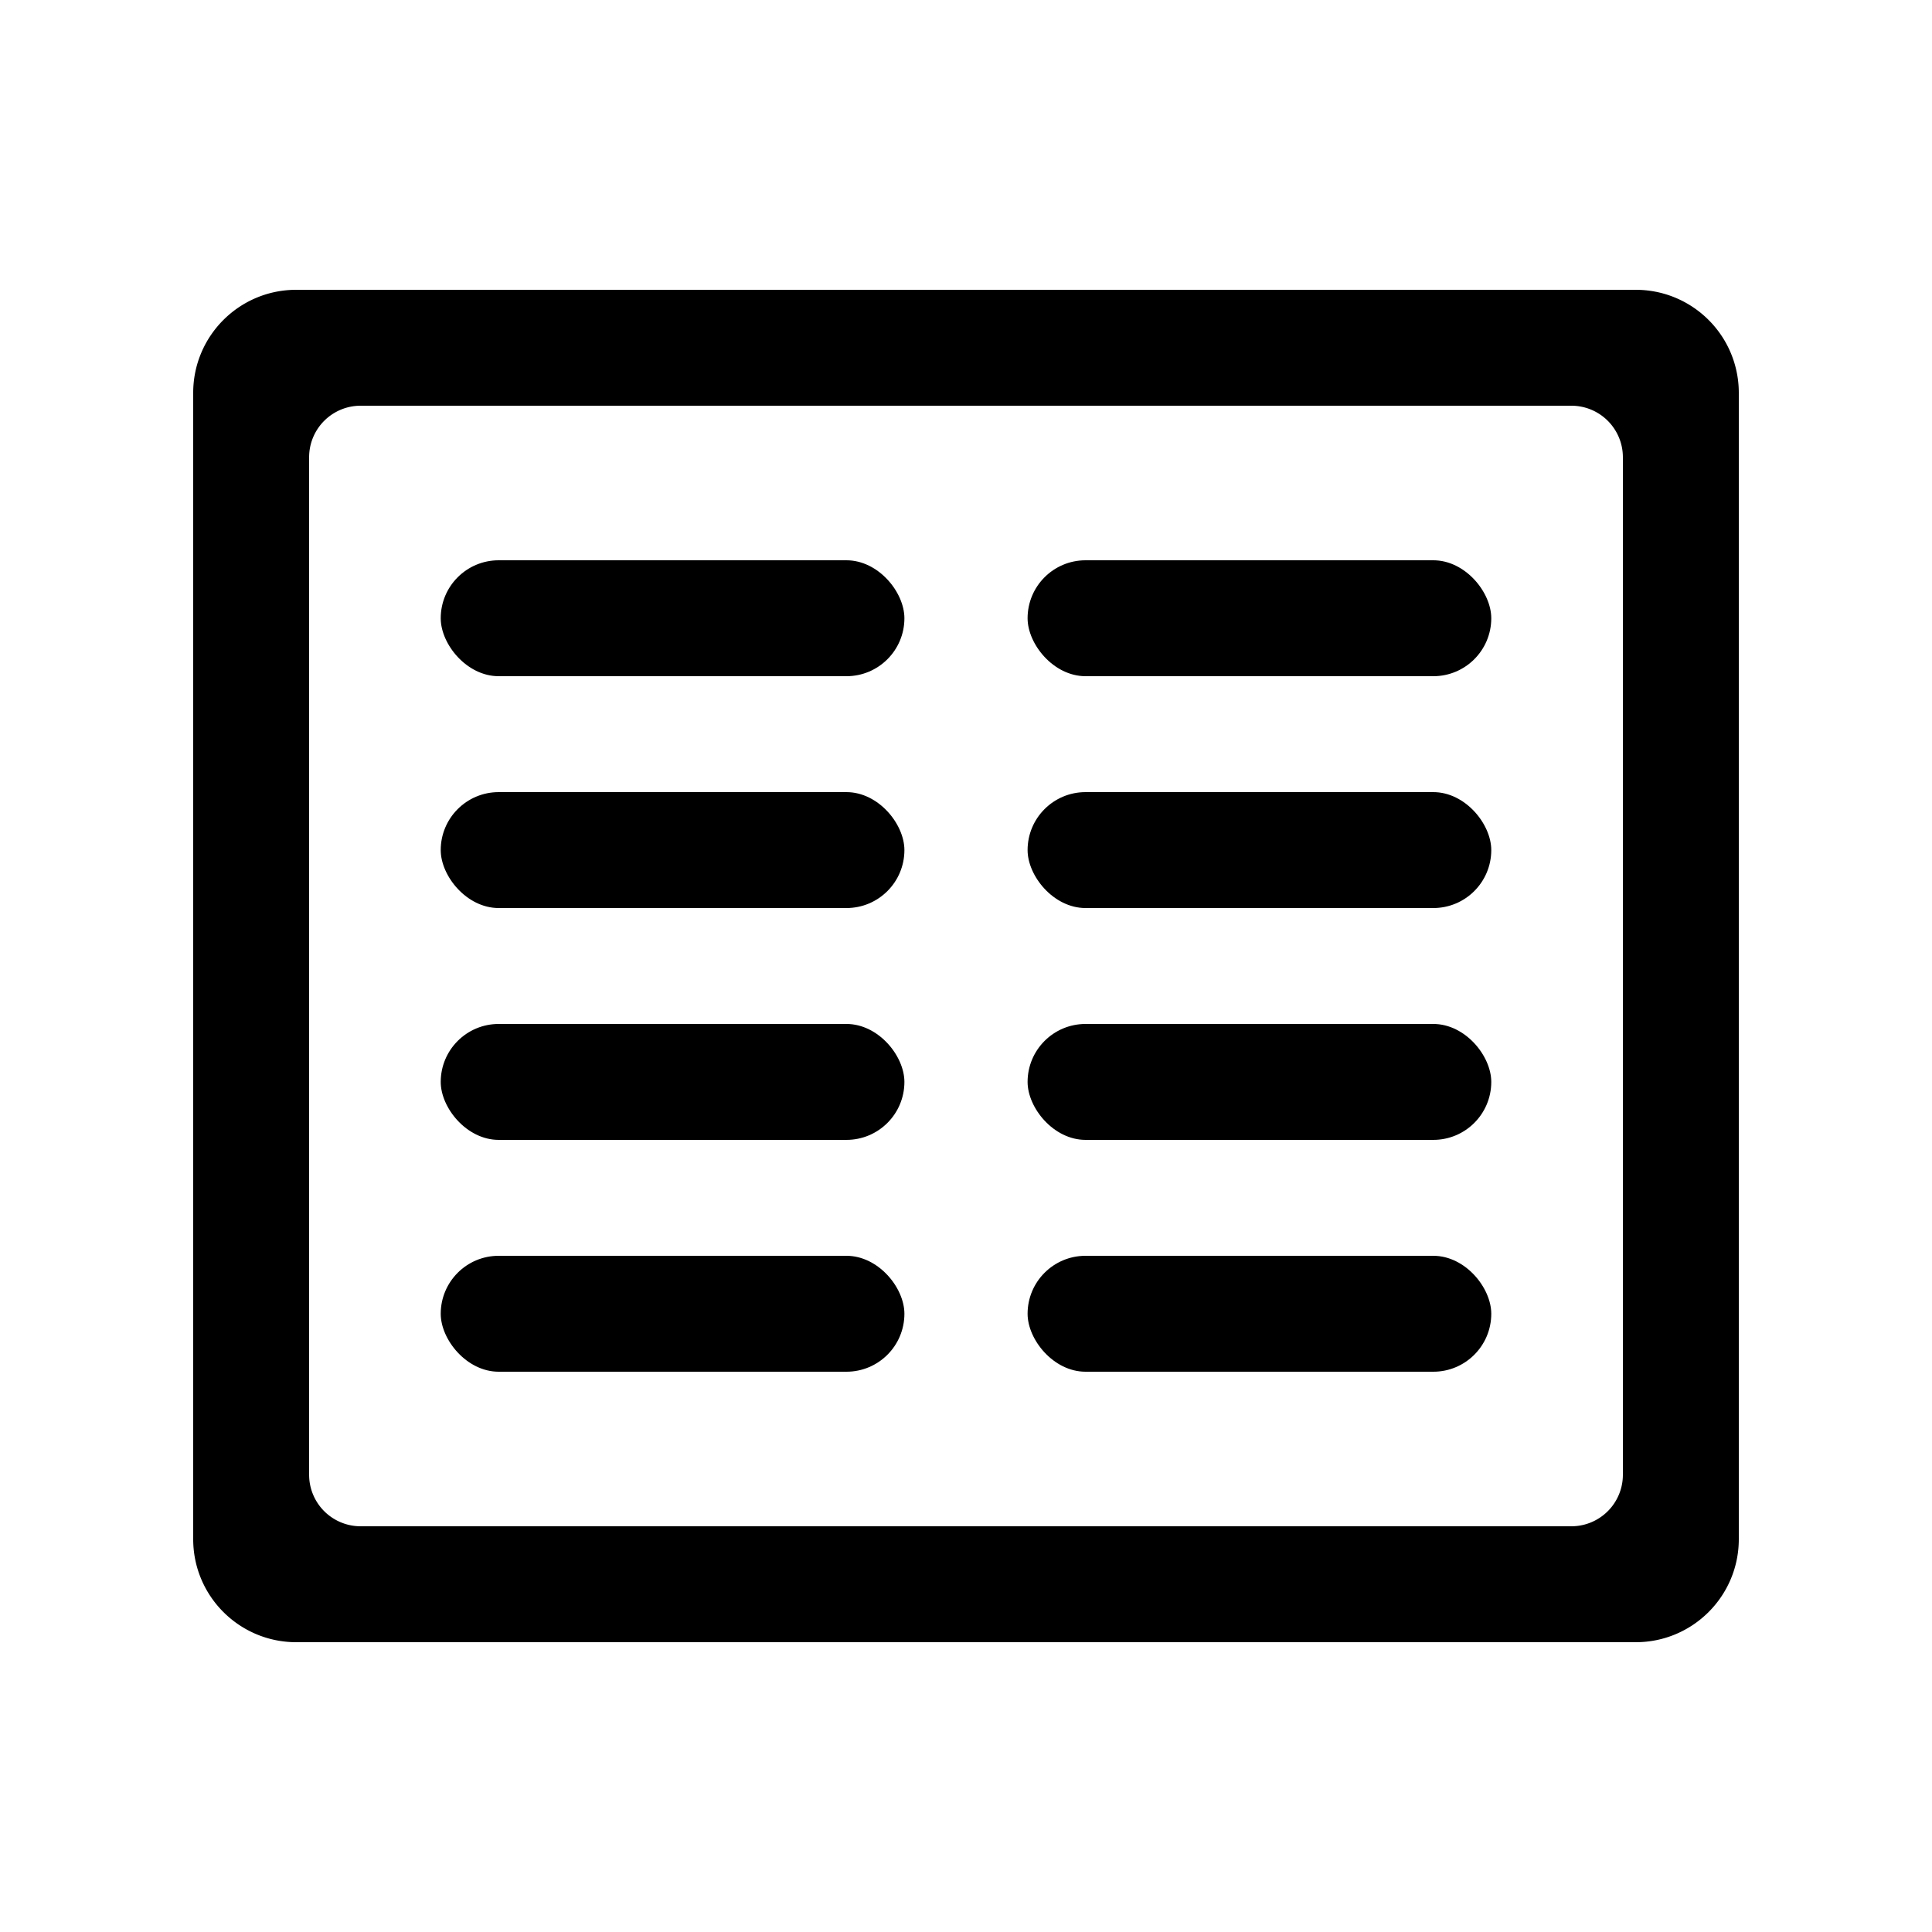 <?xml version="1.0" encoding="UTF-8" standalone="no"?>
<svg
   width="500"
   zoomAndPan="magnify"
   viewBox="0 0 375 375"
   height="500"
   preserveAspectRatio="xMidYMid meet"
   version="1.2"
   id="svg32"
   sodipodi:docname="14.svg"
   inkscape:version="1.4.2 (ebf0e940, 2025-05-08)"
   xmlns:inkscape="http://www.inkscape.org/namespaces/inkscape"
   xmlns:sodipodi="http://sodipodi.sourceforge.net/DTD/sodipodi-0.dtd"
   xmlns="http://www.w3.org/2000/svg"
   xmlns:svg="http://www.w3.org/2000/svg">
  <sodipodi:namedview
     id="namedview32"
     pagecolor="#ffffff"
     bordercolor="#000000"
     borderopacity="0.25"
     inkscape:showpageshadow="2"
     inkscape:pageopacity="0.0"
     inkscape:pagecheckerboard="0"
     inkscape:deskcolor="#d1d1d1"
     inkscape:zoom="0.93425517"
     inkscape:cx="169.11868"
     inkscape:cy="240.29838"
     inkscape:window-width="1440"
     inkscape:window-height="772"
     inkscape:window-x="0"
     inkscape:window-y="25"
     inkscape:window-maximized="0"
     inkscape:current-layer="svg32" />
  <defs
     id="defs16">
    <inkscape:path-effect
       effect="fillet_chamfer"
       id="path-effect5"
       is_visible="true"
       lpeversion="1"
       nodesatellites_param="F,0,0,1,0,0,0,1 @ F,0,0,1,0,0,0,1 @ F,0,0,1,0,0,0,1 @ F,0,0,1,0,0,0,1 @ F,0,0,1,0,0,0,1 @ F,0,0,1,0,0,0,1 @ F,0,0,1,0,0,0,1 @ F,0,0,1,0,0,0,1 @ F,0,0,1,0,0,0,1 @ F,0,0,1,0,0,0,1 @ F,0,0,1,0,0,0,1 @ F,0,0,1,0,0,0,1 @ F,0,0,1,0,0,0,1 @ F,0,0,1,0,0,0,1 | F,0,0,1,0,10,0,1 @ F,0,0,1,0,10,0,1 @ F,0,0,1,0,10,0,1 @ F,0,0,1,0,10,0,1"
       radius="0"
       unit="px"
       method="auto"
       mode="F"
       chamfer_steps="1"
       flexible="false"
       use_knot_distance="true"
       apply_no_radius="true"
       apply_with_radius="true"
       only_selected="false"
       hide_knots="false" />
    <inkscape:path-effect
       effect="fillet_chamfer"
       id="path-effect4"
       is_visible="true"
       lpeversion="1"
       nodesatellites_param="F,0,0,1,0,0,0,1 @ F,0,0,1,0,0,0,1 @ F,0,0,1,0,20,0,1 @ F,0,0,1,0,20,0,1"
       radius="11.25"
       unit="px"
       method="auto"
       mode="F"
       chamfer_steps="1"
       flexible="false"
       use_knot_distance="true"
       apply_no_radius="true"
       apply_with_radius="true"
       only_selected="false"
       hide_knots="false" />
    <inkscape:path-effect
       effect="fillet_chamfer"
       id="path-effect3"
       is_visible="true"
       lpeversion="1"
       nodesatellites_param="F,0,0,1,0,0,0,1 @ F,0,0,1,0,0,0,1 @ F,0,0,1,0,20,0,1 @ F,0,0,1,0,20,0,1"
       radius="11.25"
       unit="px"
       method="auto"
       mode="F"
       chamfer_steps="1"
       flexible="false"
       use_knot_distance="true"
       apply_no_radius="true"
       apply_with_radius="true"
       only_selected="false"
       hide_knots="false" />
    <inkscape:path-effect
       effect="fillet_chamfer"
       id="path-effect2"
       is_visible="true"
       lpeversion="1"
       nodesatellites_param="F,0,0,1,0,20,0,1 @ F,0,0,1,0,20,0,1 @ F,0,0,1,0,0,0,1 @ F,0,0,1,0,0,0,1"
       radius="0"
       unit="px"
       method="auto"
       mode="F"
       chamfer_steps="1"
       flexible="false"
       use_knot_distance="true"
       apply_no_radius="true"
       apply_with_radius="true"
       only_selected="false"
       hide_knots="false" />
    <inkscape:path-effect
       effect="fillet_chamfer"
       id="path-effect1"
       is_visible="true"
       lpeversion="1"
       nodesatellites_param="F,0,0,1,0,20,0,1 @ F,0,0,1,0,20,0,1 @ F,0,0,1,0,0,0,1 @ F,0,0,1,0,0,0,1"
       radius="11.25"
       unit="px"
       method="auto"
       mode="F"
       chamfer_steps="1"
       flexible="false"
       use_knot_distance="true"
       apply_no_radius="true"
       apply_with_radius="true"
       only_selected="false"
       hide_knots="false" />
    <clipPath
       id="f0567590c0">
      <path
         d="M 28.691 116.637 L 84 116.637 L 84 172 L 28.691 172 Z M 28.691 116.637 "
         id="path1" />
    </clipPath>
    <clipPath
       id="fa20e80e1c">
      <path
         d="M 27.941 144.27 C 27.941 151.797 30.93 159.016 36.254 164.34 C 41.574 169.664 48.793 172.652 56.32 172.652 C 63.848 172.652 71.07 169.664 76.391 164.34 C 81.715 159.016 84.703 151.797 84.703 144.27 C 84.703 136.742 81.715 129.523 76.391 124.199 C 71.07 118.879 63.848 115.887 56.32 115.887 C 48.793 115.887 41.574 118.879 36.254 124.199 C 30.93 129.523 27.941 136.742 27.941 144.27 Z M 27.941 144.27 "
         id="path2" />
    </clipPath>
    <clipPath
       id="0b85a931eb">
      <path
         d="M 56.32 116.789 C 63.609 116.789 70.602 119.684 75.754 124.836 C 80.91 129.992 83.805 136.98 83.805 144.27 C 83.805 151.559 80.91 158.551 75.754 163.703 C 70.602 168.855 63.609 171.754 56.32 171.754 C 49.031 171.754 42.043 168.855 36.891 163.703 C 31.734 158.551 28.84 151.559 28.84 144.27 C 28.84 136.98 31.734 129.992 36.891 124.836 C 42.043 119.684 49.031 116.789 56.32 116.789 Z M 56.32 116.789 "
         id="path3" />
    </clipPath>
    <clipPath
       id="e4f36b276e">
      <path
         d="M 27.941 115.887 L 84.93 115.887 L 84.93 172.879 L 27.941 172.879 Z M 27.941 115.887 "
         id="path4" />
    </clipPath>
    <clipPath
       id="6d51bce3db">
      <path
         d="M 27.941 144.27 C 27.941 151.797 30.93 159.016 36.254 164.34 C 41.574 169.664 48.793 172.652 56.32 172.652 C 63.848 172.652 71.07 169.664 76.391 164.34 C 81.715 159.016 84.703 151.797 84.703 144.27 C 84.703 136.742 81.715 129.523 76.391 124.199 C 71.07 118.879 63.848 115.887 56.32 115.887 C 48.793 115.887 41.574 118.879 36.254 124.199 C 30.93 129.523 27.941 136.742 27.941 144.27 Z M 27.941 144.27 "
         id="path5" />
    </clipPath>
    <clipPath
       id="e23884b4ee">
      <path
         d="M 27.941 144.266 C 27.941 151.789 30.93 159.008 36.25 164.332 C 41.574 169.652 48.789 172.641 56.316 172.641 C 63.844 172.641 71.059 169.652 76.383 164.332 C 81.703 159.008 84.695 151.789 84.695 144.266 C 84.695 136.738 81.703 129.52 76.383 124.199 C 71.059 118.879 63.844 115.887 56.316 115.887 C 48.789 115.887 41.574 118.879 36.25 124.199 C 30.93 129.52 27.941 136.738 27.941 144.266 Z M 27.941 144.266 "
         id="path6" />
    </clipPath>
    <clipPath
       id="c24373cdac">
      <path
         d="M 94.637 115.887 L 347.363 115.887 L 347.363 172.887 L 94.637 172.887 Z M 94.637 115.887 "
         id="path7" />
    </clipPath>
    <clipPath
       id="85b7523339">
      <path
         d="M 123.012 115.887 L 318.656 115.887 C 334.332 115.887 347.035 128.594 347.035 144.266 C 347.035 159.938 334.332 172.641 318.656 172.641 L 123.012 172.641 C 107.34 172.641 94.637 159.938 94.637 144.266 C 94.637 128.594 107.34 115.887 123.012 115.887 Z M 123.012 115.887 "
         id="path8" />
    </clipPath>
    <clipPath
       id="e85871fca8">
      <path
         d="M 28.691 203.098 L 84 203.098 L 84 258.598 L 28.691 258.598 Z M 28.691 203.098 "
         id="path9" />
    </clipPath>
    <clipPath
       id="bdcd880238">
      <path
         d="M 27.941 230.73 C 27.941 238.258 30.93 245.477 36.254 250.801 C 41.574 256.121 48.793 259.113 56.32 259.113 C 63.848 259.113 71.07 256.121 76.391 250.801 C 81.715 245.477 84.703 238.258 84.703 230.73 C 84.703 223.203 81.715 215.984 76.391 210.66 C 71.07 205.336 63.848 202.348 56.32 202.348 C 48.793 202.348 41.574 205.336 36.254 210.66 C 30.93 215.984 27.941 223.203 27.941 230.73 Z M 27.941 230.73 "
         id="path10" />
    </clipPath>
    <clipPath
       id="06e1013dd1">
      <path
         d="M 56.32 203.246 C 63.609 203.246 70.602 206.145 75.754 211.297 C 80.91 216.449 83.805 223.441 83.805 230.73 C 83.805 238.02 80.91 245.008 75.754 250.164 C 70.602 255.316 63.609 258.211 56.32 258.211 C 49.031 258.211 42.043 255.316 36.891 250.164 C 31.734 245.008 28.84 238.02 28.84 230.73 C 28.84 223.441 31.734 216.449 36.891 211.297 C 42.043 206.145 49.031 203.246 56.32 203.246 Z M 56.32 203.246 "
         id="path11" />
    </clipPath>
    <clipPath
       id="7c12546a63">
      <path
         d="M 27.941 202.348 L 84.93 202.348 L 84.93 259.336 L 27.941 259.336 Z M 27.941 202.348 "
         id="path12" />
    </clipPath>
    <clipPath
       id="258f59576a">
      <path
         d="M 27.941 230.73 C 27.941 238.258 30.93 245.477 36.254 250.801 C 41.574 256.121 48.793 259.113 56.32 259.113 C 63.848 259.113 71.07 256.121 76.391 250.801 C 81.715 245.477 84.703 238.258 84.703 230.73 C 84.703 223.203 81.715 215.984 76.391 210.66 C 71.07 205.336 63.848 202.348 56.32 202.348 C 48.793 202.348 41.574 205.336 36.254 210.66 C 30.93 215.984 27.941 223.203 27.941 230.73 Z M 27.941 230.73 "
         id="path13" />
    </clipPath>
    <clipPath
       id="6900332ee0">
      <path
         d="M 27.941 230.723 C 27.941 238.25 30.93 245.469 36.25 250.789 C 41.574 256.113 48.789 259.102 56.316 259.102 C 63.844 259.102 71.059 256.113 76.383 250.789 C 81.703 245.469 84.695 238.25 84.695 230.723 C 84.695 223.199 81.703 215.98 76.383 210.66 C 71.059 205.336 63.844 202.348 56.316 202.348 C 48.789 202.348 41.574 205.336 36.25 210.66 C 30.93 215.98 27.941 223.199 27.941 230.723 Z M 27.941 230.723 "
         id="path14" />
    </clipPath>
    <clipPath
       id="0ccce519fd">
      <path
         d="M 94.637 202.348 L 347.363 202.348 L 347.363 259.348 L 94.637 259.348 Z M 94.637 202.348 "
         id="path15" />
    </clipPath>
    <clipPath
       id="fcd5ed30ba">
      <path
         d="M 123.012 202.348 L 318.656 202.348 C 334.332 202.348 347.035 215.051 347.035 230.723 C 347.035 246.395 334.332 259.102 318.656 259.102 L 123.012 259.102 C 107.34 259.102 94.637 246.395 94.637 230.723 C 94.637 215.051 107.34 202.348 123.012 202.348 Z M 123.012 202.348 "
         id="path16" />
    </clipPath>
  </defs>
  <g
     id="g9"
     transform="rotate(-90,187.5,187.5)">
    <path
       id="rect32"
       style="font-variation-settings:normal;vector-effect:none;fill:#000000;fill-opacity:1;fill-rule:evenodd;stroke-width:6.81;stroke-linecap:butt;stroke-linejoin:miter;stroke-miterlimit:4;stroke-dasharray:none;stroke-dashoffset:0;stroke-opacity:1;-inkscape-stroke:none;stop-color:#000000"
       d="M 76.25,37.5 C 65.204,37.5 56.25,46.454 56.25,57.5 V 60 315 v 2.5 c 2.65e-4,11.045 8.954,19.999 20,20 H 78.75 296.25 h 2.5 c 0.873,-10e-5 1.745,-0.057 2.61,-0.171 9.95,-1.31 17.389,-9.792 17.389,-19.828 V 315 57.5 C 318.75,46.454 309.796,37.5 298.75,37.5 Z M 88.75,60 H 286.25 a 10,10 45 0 1 10,10 V 305 a 10,10 135 0 1 -10,10 H 88.75 a 10,10 45 0 1 -10,-10 V 70 a 10,10 135 0 1 10,-10 z"
       inkscape:path-effect="#path-effect5"
       inkscape:original-d="M 76.249511,37.5 A 20,20 0 0 0 56.249999,57.499511 V 59.999999 315 317.50048 A 20,20 0 0 0 76.249511,337.5 H 78.749999 296.25 h 2.50048 a 20,20 0 0 0 2.61036,-0.17139 A 20,20 0 0 0 318.75,317.50048 V 315 57.499511 A 20,20 0 0 0 298.75048,37.5 Z m 2.500488,22.499999 H 296.25 V 315 H 78.749999 Z" />
  </g>
  <g
     id="g4"
     transform="translate(-3.795,-3.75)">
    <g
       id="g3"
       transform="translate(-11.239,-18.75)">
      <rect
         style="font-variation-settings:normal;vector-effect:none;fill:#000000;fill-opacity:1;fill-rule:evenodd;stroke-width:3.988;stroke-linecap:butt;stroke-linejoin:miter;stroke-miterlimit:4;stroke-dasharray:none;stroke-dashoffset:0;stroke-opacity:1;-inkscape-stroke:none;stop-color:#000000"
         id="rect32-9"
         width="90"
         height="22.5"
         x="100.579"
         y="221.25"
         ry="11.25" />
      <rect
         style="font-variation-settings:normal;vector-effect:none;fill:#000000;fill-opacity:1;fill-rule:evenodd;stroke-width:3.988;stroke-linecap:butt;stroke-linejoin:miter;stroke-miterlimit:4;stroke-dasharray:none;stroke-dashoffset:0;stroke-opacity:1;-inkscape-stroke:none;stop-color:#000000"
         id="rect32-9-7"
         width="90"
         height="22.5"
         x="100.579"
         y="176.25"
         ry="11.25" />
      <rect
         style="font-variation-settings:normal;vector-effect:none;fill:#000000;fill-opacity:1;fill-rule:evenodd;stroke-width:3.988;stroke-linecap:butt;stroke-linejoin:miter;stroke-miterlimit:4;stroke-dasharray:none;stroke-dashoffset:0;stroke-opacity:1;-inkscape-stroke:none;stop-color:#000000"
         id="rect32-9-8-1"
         width="90"
         height="22.5"
         x="100.579"
         y="266.25"
         ry="11.25" />
      <rect
         style="font-variation-settings:normal;vector-effect:none;fill:#000000;fill-opacity:1;fill-rule:evenodd;stroke-width:3.988;stroke-linecap:butt;stroke-linejoin:miter;stroke-miterlimit:4;stroke-dasharray:none;stroke-dashoffset:0;stroke-opacity:1;-inkscape-stroke:none;stop-color:#000000"
         id="rect32-9-8-5"
         width="90"
         height="22.5"
         x="100.579"
         y="131.25"
         ry="11.25" />
    </g>
    <g
       id="g3-5"
       transform="translate(102.671,-18.75)">
      <rect
         style="font-variation-settings:normal;vector-effect:none;fill:#000000;fill-opacity:1;fill-rule:evenodd;stroke-width:3.988;stroke-linecap:butt;stroke-linejoin:miter;stroke-miterlimit:4;stroke-dasharray:none;stroke-dashoffset:0;stroke-opacity:1;-inkscape-stroke:none;stop-color:#000000"
         id="rect32-9-5"
         width="90"
         height="22.5"
         x="100.579"
         y="221.25"
         ry="11.25" />
      <rect
         style="font-variation-settings:normal;vector-effect:none;fill:#000000;fill-opacity:1;fill-rule:evenodd;stroke-width:3.988;stroke-linecap:butt;stroke-linejoin:miter;stroke-miterlimit:4;stroke-dasharray:none;stroke-dashoffset:0;stroke-opacity:1;-inkscape-stroke:none;stop-color:#000000"
         id="rect32-9-7-8"
         width="90"
         height="22.5"
         x="100.579"
         y="176.25"
         ry="11.25" />
      <rect
         style="font-variation-settings:normal;vector-effect:none;fill:#000000;fill-opacity:1;fill-rule:evenodd;stroke-width:3.988;stroke-linecap:butt;stroke-linejoin:miter;stroke-miterlimit:4;stroke-dasharray:none;stroke-dashoffset:0;stroke-opacity:1;-inkscape-stroke:none;stop-color:#000000"
         id="rect32-9-8-1-1"
         width="90"
         height="22.5"
         x="100.579"
         y="266.25"
         ry="11.25" />
      <rect
         style="font-variation-settings:normal;vector-effect:none;fill:#000000;fill-opacity:1;fill-rule:evenodd;stroke-width:3.988;stroke-linecap:butt;stroke-linejoin:miter;stroke-miterlimit:4;stroke-dasharray:none;stroke-dashoffset:0;stroke-opacity:1;-inkscape-stroke:none;stop-color:#000000"
         id="rect32-9-8-5-4"
         width="90"
         height="22.5"
         x="100.579"
         y="131.25"
         ry="11.25" />
    </g>
  </g>
</svg>
